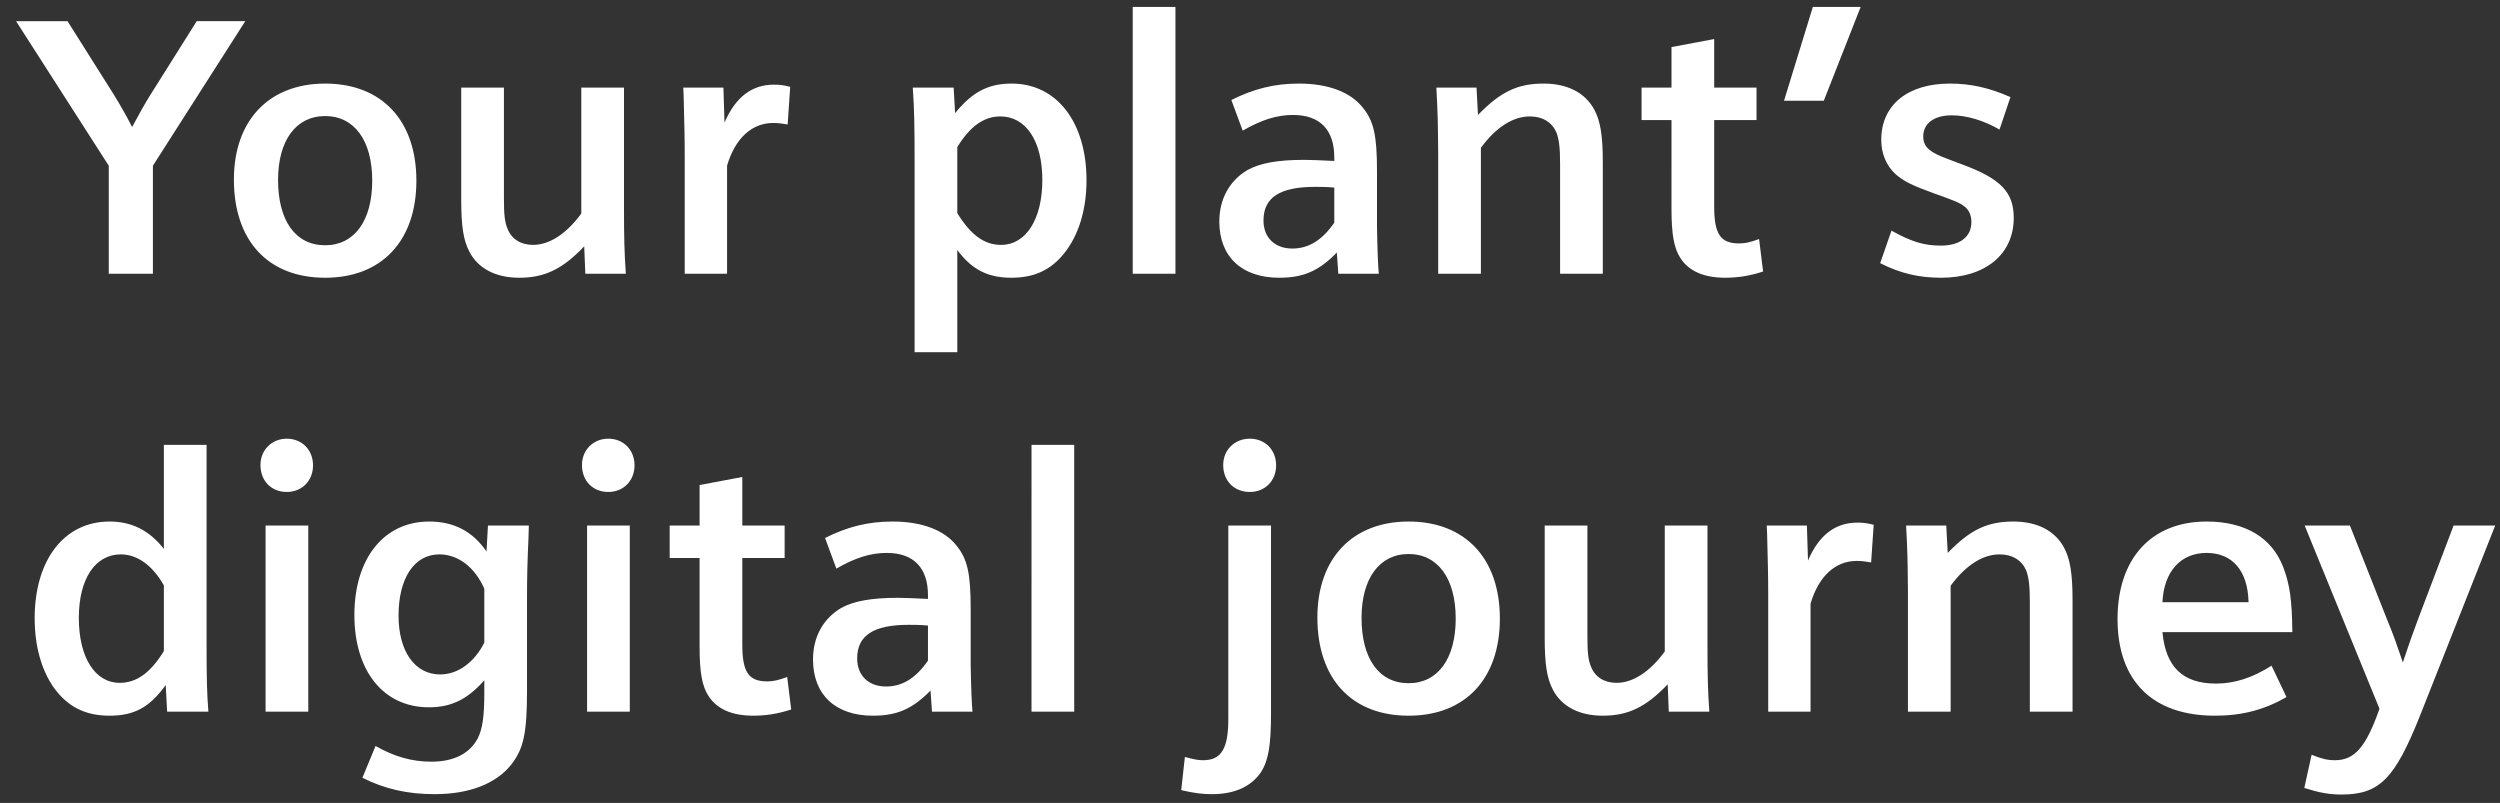 <svg width="137" height="44" viewBox="0 0 137 44" fill="none" xmlns="http://www.w3.org/2000/svg"><rect x="0" y="0" width="137" height="44" fill="#333333" stroke="none"/><path d="M5.96 15V9.08L.88 1.16H3.7l2.56 4.06c.4.66.64 1.08.98 1.74.42-.78.7-1.28 1-1.76l2.54-4.04h2.66L8.38 9.08V15H5.96zM17.818 4.58c3.1 0 5 2.02 5 5.32 0 3.3-1.9 5.32-5 5.32-3.12 0-5-2.02-5-5.38 0-3.24 1.92-5.26 5-5.26zm0 1.78c-1.6 0-2.58 1.34-2.58 3.5 0 2.24.96 3.58 2.58 3.58 1.6 0 2.58-1.34 2.58-3.54s-.98-3.54-2.58-3.54zM34.195 4.8v6.62c0 1.58.02 2.4.1 3.58h-2.22l-.06-1.5c-1.2 1.26-2.18 1.72-3.56 1.72-1.28 0-2.26-.5-2.74-1.44-.32-.62-.44-1.38-.44-2.84V4.8h2.34v6.02c0 .94.04 1.34.2 1.72.22.56.72.88 1.4.88.9 0 1.84-.62 2.64-1.72V4.8h2.34zM37.523 15V8.64c0-1.22-.02-1.7-.06-3.38l-.02-.46h2.2l.06 1.92c.6-1.4 1.5-2.08 2.7-2.08.32 0 .52.02.9.12l-.14 2.06c-.36-.06-.52-.08-.8-.08-1.16 0-2.08.84-2.52 2.34V15h-2.32zm12.597 4.3V8.88c0-2.06-.02-2.94-.1-4.08h2.24l.08 1.4c.94-1.16 1.82-1.62 3.1-1.62 2.46 0 4.1 2.1 4.1 5.3 0 1.64-.44 3.02-1.22 4-.74.92-1.64 1.34-2.9 1.34-1.28 0-2.16-.44-2.96-1.52v5.6h-2.34zm2.34-11.24v3.62c.74 1.2 1.48 1.74 2.4 1.74 1.36 0 2.26-1.4 2.26-3.56 0-2.14-.9-3.48-2.3-3.48-.9 0-1.66.54-2.36 1.68zM62.074 15V.38h2.34V15h-2.34zm11.265 0l-.08-1.16c-.98 1-1.82 1.38-3.16 1.38-2.06 0-3.28-1.16-3.28-3.08 0-1.24.56-2.24 1.54-2.82.68-.38 1.66-.56 3.1-.56.4 0 .74.02 1.66.06v-.2c0-1.5-.78-2.32-2.26-2.32-.88 0-1.72.26-2.76.86l-.62-1.68c1.24-.62 2.36-.9 3.7-.9 1.6 0 2.84.46 3.52 1.34.58.72.76 1.5.76 3.44v3.04c.02 1.3.06 2.22.1 2.6h-2.22zm-.22-2.8v-1.92c-.46-.04-.7-.04-1.06-.04-1.92 0-2.82.58-2.82 1.84 0 .94.62 1.54 1.58 1.54.9 0 1.64-.46 2.3-1.42zm5.694 2.8V8.38c-.02-1.86-.02-2.04-.1-3.58h2.2l.08 1.5c1.24-1.28 2.18-1.72 3.6-1.72 1.3 0 2.28.5 2.78 1.44.32.6.46 1.38.46 2.84V15h-2.34V8.98c0-.9-.06-1.34-.2-1.72-.24-.56-.76-.88-1.46-.88-.92 0-1.86.6-2.68 1.72V15h-2.34zm12.785-8.42h-1.64V4.8h1.64V2.58l2.34-.44V4.8h2.32v1.78h-2.32v4.74c0 1.5.34 2.02 1.36 2.02.34 0 .6-.06 1.1-.24l.22 1.78c-.74.24-1.38.34-2.08.34-1.16 0-1.98-.36-2.44-1.06-.36-.54-.5-1.3-.5-2.72V6.58zm7.746-6.2h2.62l-2.02 5.14h-2.18l1.58-5.14zm3.689 14.04l.62-1.78c1.08.6 1.78.82 2.7.82 1.06 0 1.68-.48 1.68-1.3 0-.36-.14-.68-.4-.86-.26-.2-.52-.3-1.64-.7-1.22-.44-1.66-.66-2.12-1.06-.5-.46-.78-1.12-.78-1.88 0-1.9 1.44-3.08 3.76-3.08 1.12 0 2.14.22 3.32.74l-.6 1.78c-.86-.5-1.8-.78-2.62-.78-.96 0-1.56.44-1.56 1.16 0 .4.18.66.56.88.32.18.32.18 1.6.66 2.1.78 2.8 1.52 2.8 2.92 0 2-1.56 3.28-3.98 3.28-1.22 0-2.24-.24-3.34-.8zM8.98 24.38h2.34v11.04c0 1.6.02 2.62.1 3.58H9.16l-.08-1.46C8.2 38.76 7.36 39.22 6 39.22c-1.34 0-2.32-.5-3.08-1.58-.66-.96-1.02-2.26-1.02-3.76 0-3.2 1.62-5.3 4.1-5.3 1.22 0 2.18.48 2.98 1.5v-5.7zm0 11.3v-3.6c-.62-1.1-1.46-1.7-2.36-1.7-1.4 0-2.3 1.34-2.3 3.48 0 2.16.88 3.56 2.24 3.56.92 0 1.68-.54 2.42-1.74zM14.554 39V28.8h2.34V39h-2.34zm1.16-14.96c.84 0 1.44.62 1.44 1.46s-.6 1.46-1.44 1.46-1.44-.6-1.44-1.48c0-.82.62-1.44 1.44-1.44zM26.74 28.8h2.24l-.02.7c-.06 1.32-.08 2.14-.08 3.32v5.02c0 2.32-.18 3.2-.88 4.08-.84 1.04-2.3 1.6-4.18 1.6-1.48 0-2.74-.28-3.96-.9l.72-1.74c1.02.58 1.98.86 3.06.86 1.22 0 2.1-.44 2.54-1.28.26-.5.36-1.22.36-2.46v-.72c-.92 1.04-1.8 1.48-3.04 1.48-2.48 0-4.08-1.98-4.08-5.06 0-3.1 1.62-5.12 4.1-5.12 1.36 0 2.38.54 3.14 1.64l.08-1.42zm-.2 6.42v-2.96c-.52-1.18-1.44-1.88-2.46-1.88-1.38 0-2.24 1.3-2.24 3.36 0 1.96.9 3.22 2.28 3.22.96 0 1.86-.64 2.42-1.74zM32.172 39V28.8h2.34V39h-2.34zm1.16-14.96c.84 0 1.44.62 1.44 1.46s-.6 1.46-1.44 1.46-1.44-.6-1.44-1.48c0-.82.62-1.44 1.44-1.44zm5.006 6.54h-1.64V28.8h1.64v-2.22l2.34-.44v2.66h2.32v1.78h-2.32v4.74c0 1.5.34 2.02 1.36 2.02.34 0 .6-.06 1.1-.24l.22 1.78c-.74.24-1.38.34-2.08.34-1.16 0-1.98-.36-2.44-1.06-.36-.54-.5-1.3-.5-2.72v-4.86zM51.073 39l-.08-1.16c-.98 1-1.82 1.38-3.16 1.38-2.06 0-3.28-1.16-3.28-3.08 0-1.24.56-2.24 1.54-2.82.68-.38 1.66-.56 3.1-.56.4 0 .74.02 1.66.06v-.2c0-1.5-.78-2.32-2.26-2.32-.88 0-1.72.26-2.76.86l-.62-1.68c1.24-.62 2.36-.9 3.7-.9 1.6 0 2.84.46 3.52 1.34.58.72.76 1.5.76 3.44v3.04c.02 1.3.06 2.22.1 2.6h-2.22zm-.22-2.8v-1.92c-.46-.04-.7-.04-1.06-.04-1.92 0-2.82.58-2.82 1.84 0 .94.62 1.54 1.58 1.54.9 0 1.64-.46 2.3-1.42zm5.674 2.8V24.38h2.34V39h-2.34zm10.785-10.2h2.34v10.26c0 1.78-.14 2.6-.54 3.24-.54.8-1.44 1.22-2.7 1.22-.54 0-.98-.06-1.68-.22l.2-1.82c.52.14.72.18 1 .18 1 0 1.38-.64 1.38-2.26V28.8zm1.18-4.76c.84 0 1.44.62 1.44 1.46s-.6 1.46-1.44 1.46c-.86 0-1.46-.6-1.46-1.48 0-.82.62-1.44 1.46-1.44zm8.701 4.54c3.1 0 5 2.02 5 5.32 0 3.3-1.9 5.32-5 5.32-3.12 0-5-2.02-5-5.38 0-3.24 1.92-5.26 5-5.26zm0 1.78c-1.6 0-2.58 1.34-2.58 3.5 0 2.24.96 3.58 2.58 3.58 1.6 0 2.58-1.34 2.58-3.54s-.98-3.54-2.58-3.54zM93.57 28.8v6.62c0 1.58.02 2.4.1 3.58h-2.22l-.06-1.5c-1.2 1.26-2.18 1.72-3.56 1.72-1.28 0-2.26-.5-2.74-1.44-.32-.62-.44-1.38-.44-2.84V28.8h2.34v6.02c0 .94.04 1.34.2 1.72.22.56.72.88 1.4.88.9 0 1.84-.62 2.64-1.72v-6.9h2.34zM96.898 39v-6.36c0-1.22-.02-1.7-.06-3.38l-.02-.46h2.2l.06 1.92c.6-1.4 1.5-2.08 2.7-2.08.32 0 .52.02.9.12l-.14 2.06c-.36-.06-.52-.08-.8-.08-1.16 0-2.08.84-2.52 2.34V39h-2.32zm7.657 0v-6.62c-.02-1.86-.02-2.04-.1-3.58h2.2l.08 1.5c1.24-1.28 2.18-1.72 3.6-1.72 1.3 0 2.28.5 2.78 1.44.32.6.46 1.38.46 2.84V39h-2.34v-6.02c0-.9-.06-1.34-.2-1.72-.24-.56-.76-.88-1.46-.88-.92 0-1.86.6-2.68 1.72V39h-2.34zm21.066-4.36h-7.12c.18 1.92 1.12 2.82 2.94 2.82 1.02 0 2-.32 3.04-.98l.82 1.72c-1.22.7-2.44 1.02-3.92 1.02-3.42 0-5.34-1.9-5.34-5.3 0-3.32 1.86-5.34 4.88-5.34 2.12 0 3.58.88 4.2 2.5.36.94.48 1.8.5 3.56zm-7.12-1.64h4.72c-.04-1.72-.88-2.7-2.3-2.7s-2.34 1.02-2.42 2.7zm11.895 5.84l-4.1-10.04h2.48l2.04 5.16c.38.92.54 1.4.86 2.34.4-1.2.44-1.3.86-2.44l1.92-5.06h2.28l-4.12 10.42c-1.38 3.46-2.22 4.32-4.3 4.32-.68 0-1.22-.1-2.04-.36l.4-1.82c.54.22.86.3 1.28.3 1.08 0 1.7-.72 2.44-2.82z" fill="#fff"/></svg>